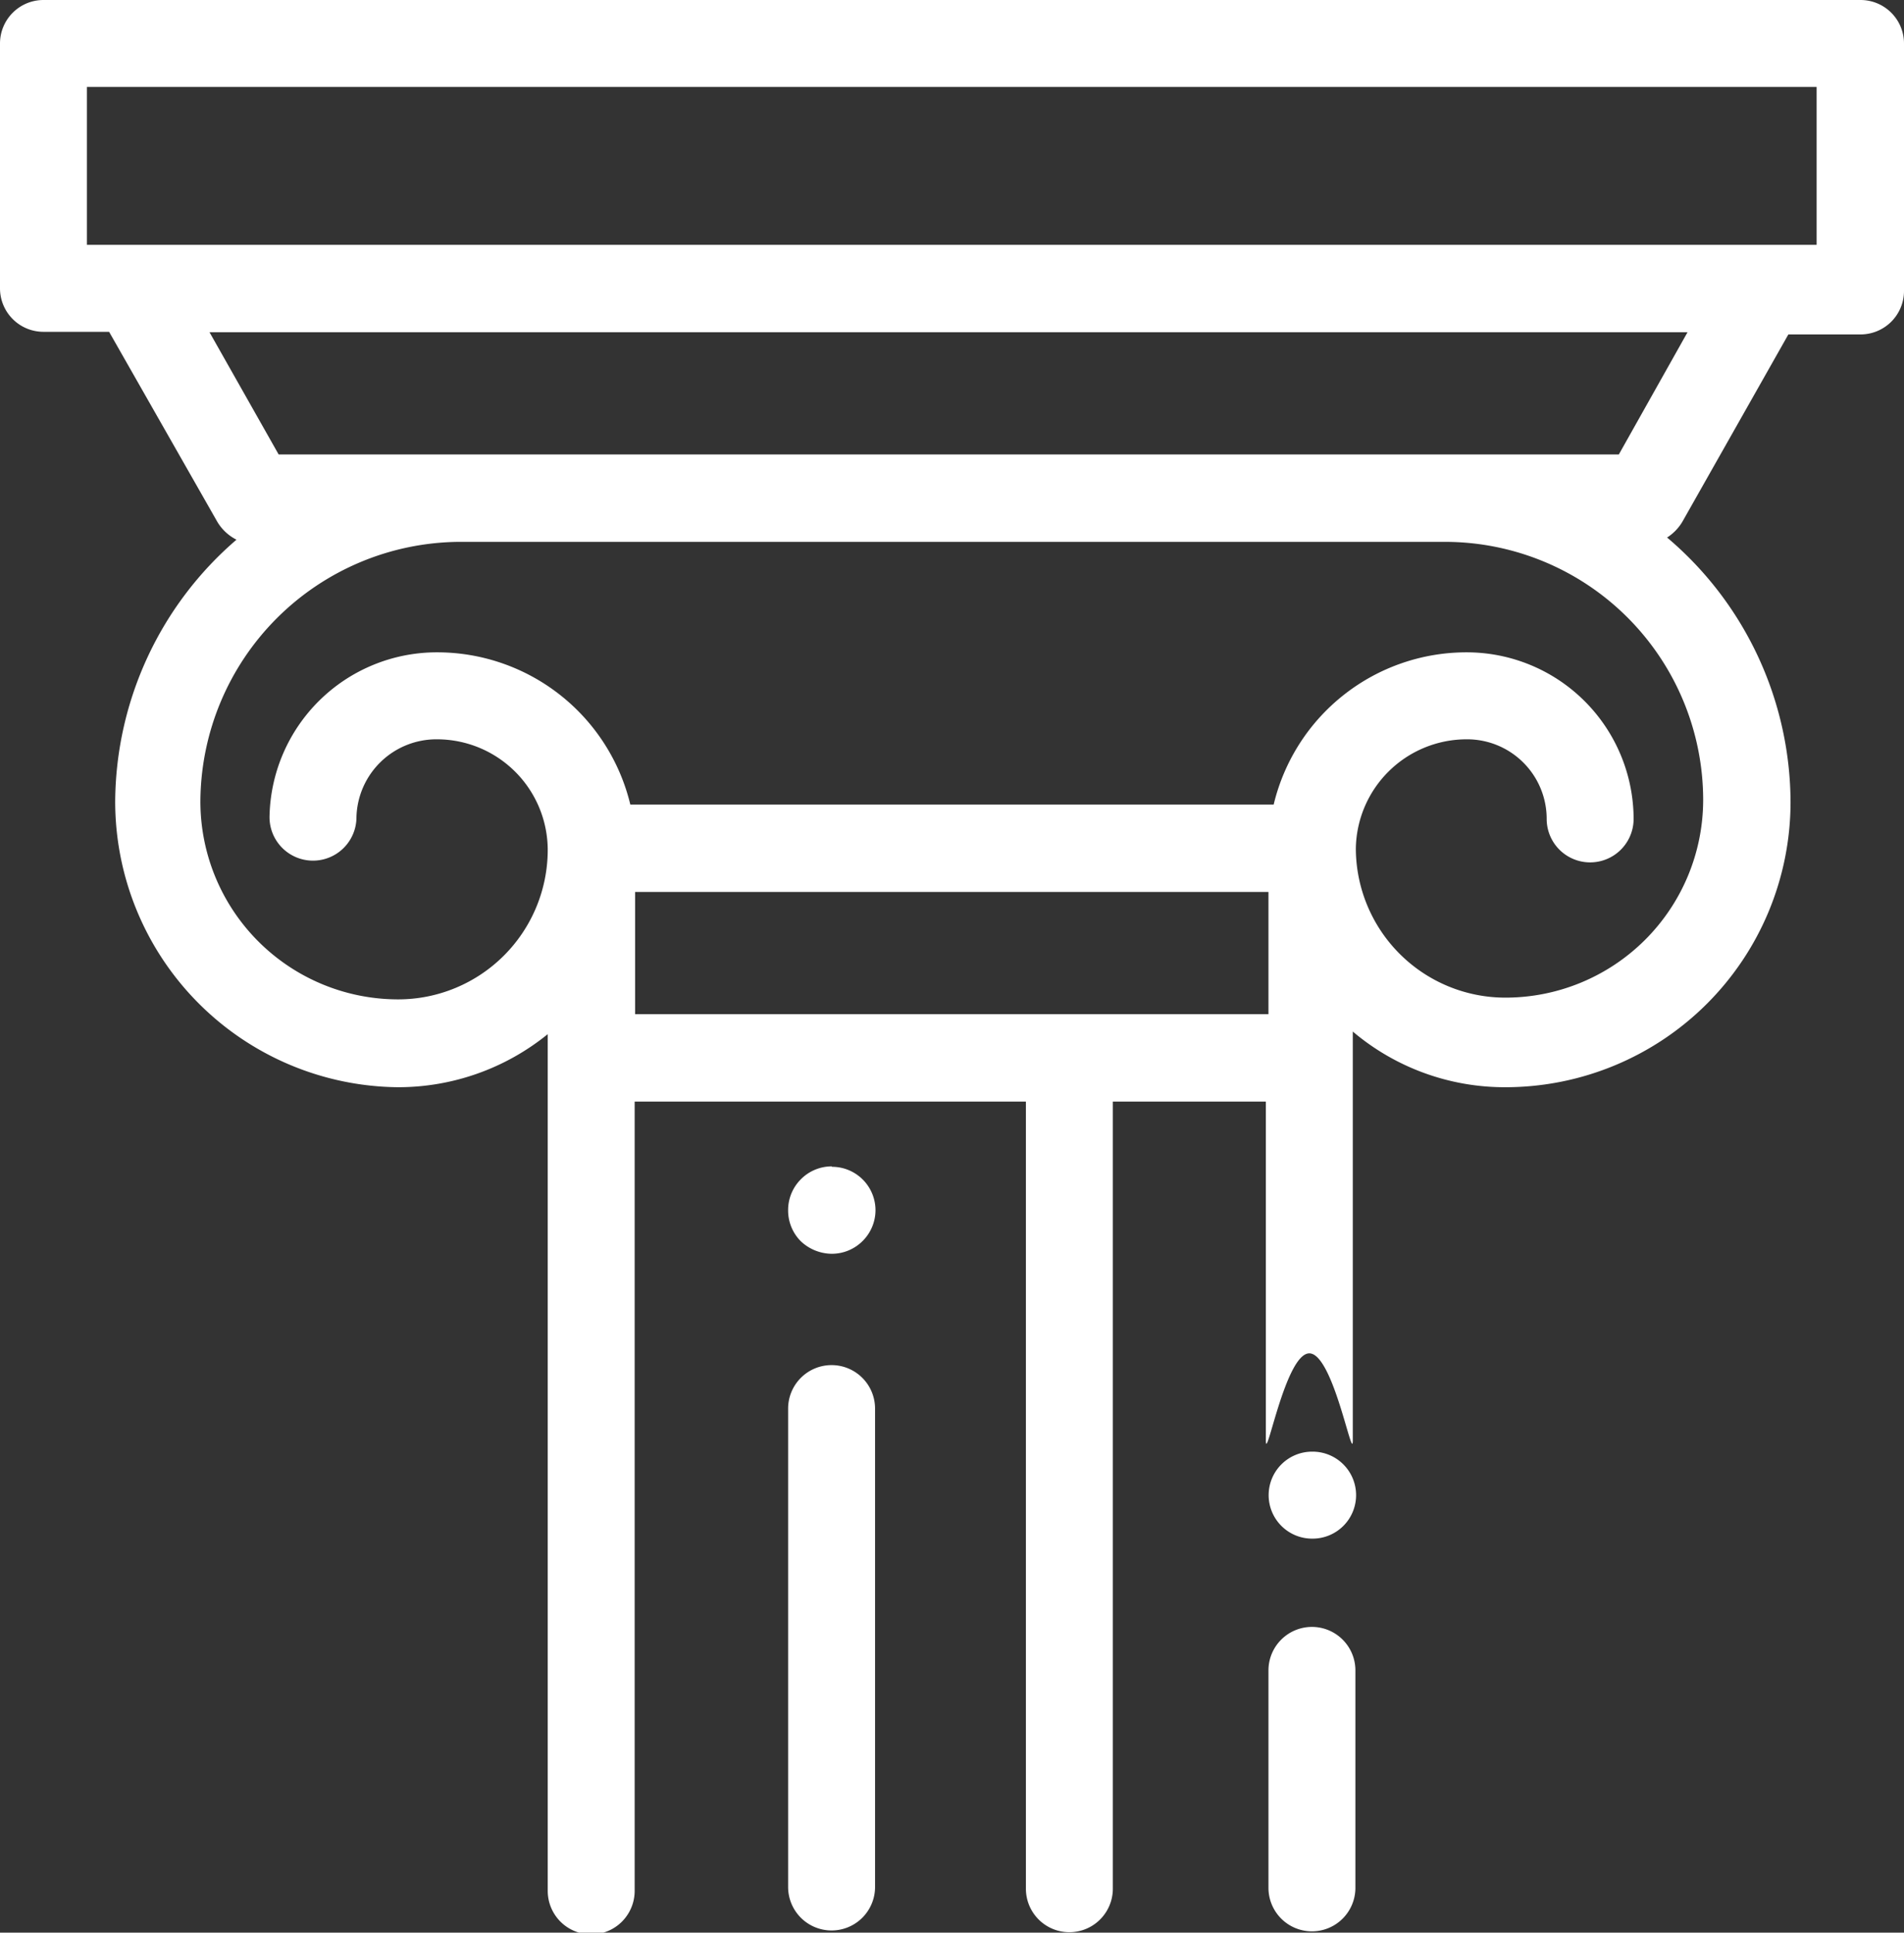 <svg xmlns="http://www.w3.org/2000/svg" width="43.8" height="44.44" viewBox="0 0 43.8 44.44"><rect x="0" y="0" width="43.8" height="44.44" fill="#333333" stroke="none"/><defs><style>.cls-1{fill:#fff;}</style></defs><title>8_aesthetic</title><g id="Layer_2" data-name="Layer 2"><g id="Layer_2-2" data-name="Layer 2"><path class="cls-1" d="M42.8,0H1A1,1,0,0,0,0,1V6.63a1,1,0,0,0,1,1H2.51L5,12a1.08,1.08,0,0,0,.44.41,8,8,0,0,0-2.79,6A6.57,6.57,0,0,0,9.16,25a5.46,5.46,0,0,0,3.44-1.22v19.7a1,1,0,1,0,2,0V25.33h9v18.1a1,1,0,1,0,2,0V25.33h3.52v7.79c0,.55.45-2,1-2s1,2.55,1,2v-9.4A5.41,5.41,0,0,0,34.63,25a6.56,6.56,0,0,0,6.56-6.55,8,8,0,0,0-2.84-6.09A1.1,1.1,0,0,0,38.7,12l2.44-4.31H42.8a1,1,0,0,0,1-1V1a1,1,0,0,0-1-1ZM14.61,20.51H29.18v2.81H14.61ZM39.18,18.4a4.55,4.55,0,0,1-4.55,4.54,3.44,3.44,0,0,1-3.44-3.43A2.55,2.55,0,0,1,33.74,17a1.83,1.83,0,0,1,1.84,1.83,1,1,0,1,0,2,0A3.84,3.84,0,0,0,33.74,15,4.56,4.56,0,0,0,29.3,18.5H14.5A4.57,4.57,0,0,0,10.05,15,3.85,3.85,0,0,0,6.2,18.79a1,1,0,1,0,2,0A1.84,1.84,0,0,1,10.05,17a2.55,2.55,0,0,1,2.55,2.55,3.44,3.44,0,0,1-3.44,3.43A4.55,4.55,0,0,1,4.61,18.4a6,6,0,0,1,5.94-5.94H33.24a5.94,5.94,0,0,1,5.94,5.94Zm-1.94-7.95H6.41L4.82,7.64h34Zm4.55-4.82H2V2H41.79Z"/><path class="cls-1" d="M19.13,31.39a1,1,0,0,0-1,1v11a1,1,0,1,0,2,0v-11a1,1,0,0,0-1-1Z"/><path class="cls-1" d="M19.13,26.82a1,1,0,0,0-.71.3,1,1,0,0,0-.29.71,1,1,0,0,0,.29.71,1.05,1.05,0,0,0,.71.29,1,1,0,0,0,.71-.29,1,1,0,0,0,.3-.71,1,1,0,0,0-1-1Z"/><path class="cls-1" d="M30.18,37.41a1,1,0,0,0-1,1v5a1,1,0,1,0,2,0v-5a1,1,0,0,0-1-1Z"/><path class="cls-1" d="M30.19,33.38a1,1,0,0,0-.71.29,1,1,0,0,0,0,1.42,1,1,0,0,0,.71.29,1,1,0,0,0,.71-.29,1,1,0,0,0,0-1.42,1,1,0,0,0-.71-.29Z"/></g></g></svg>